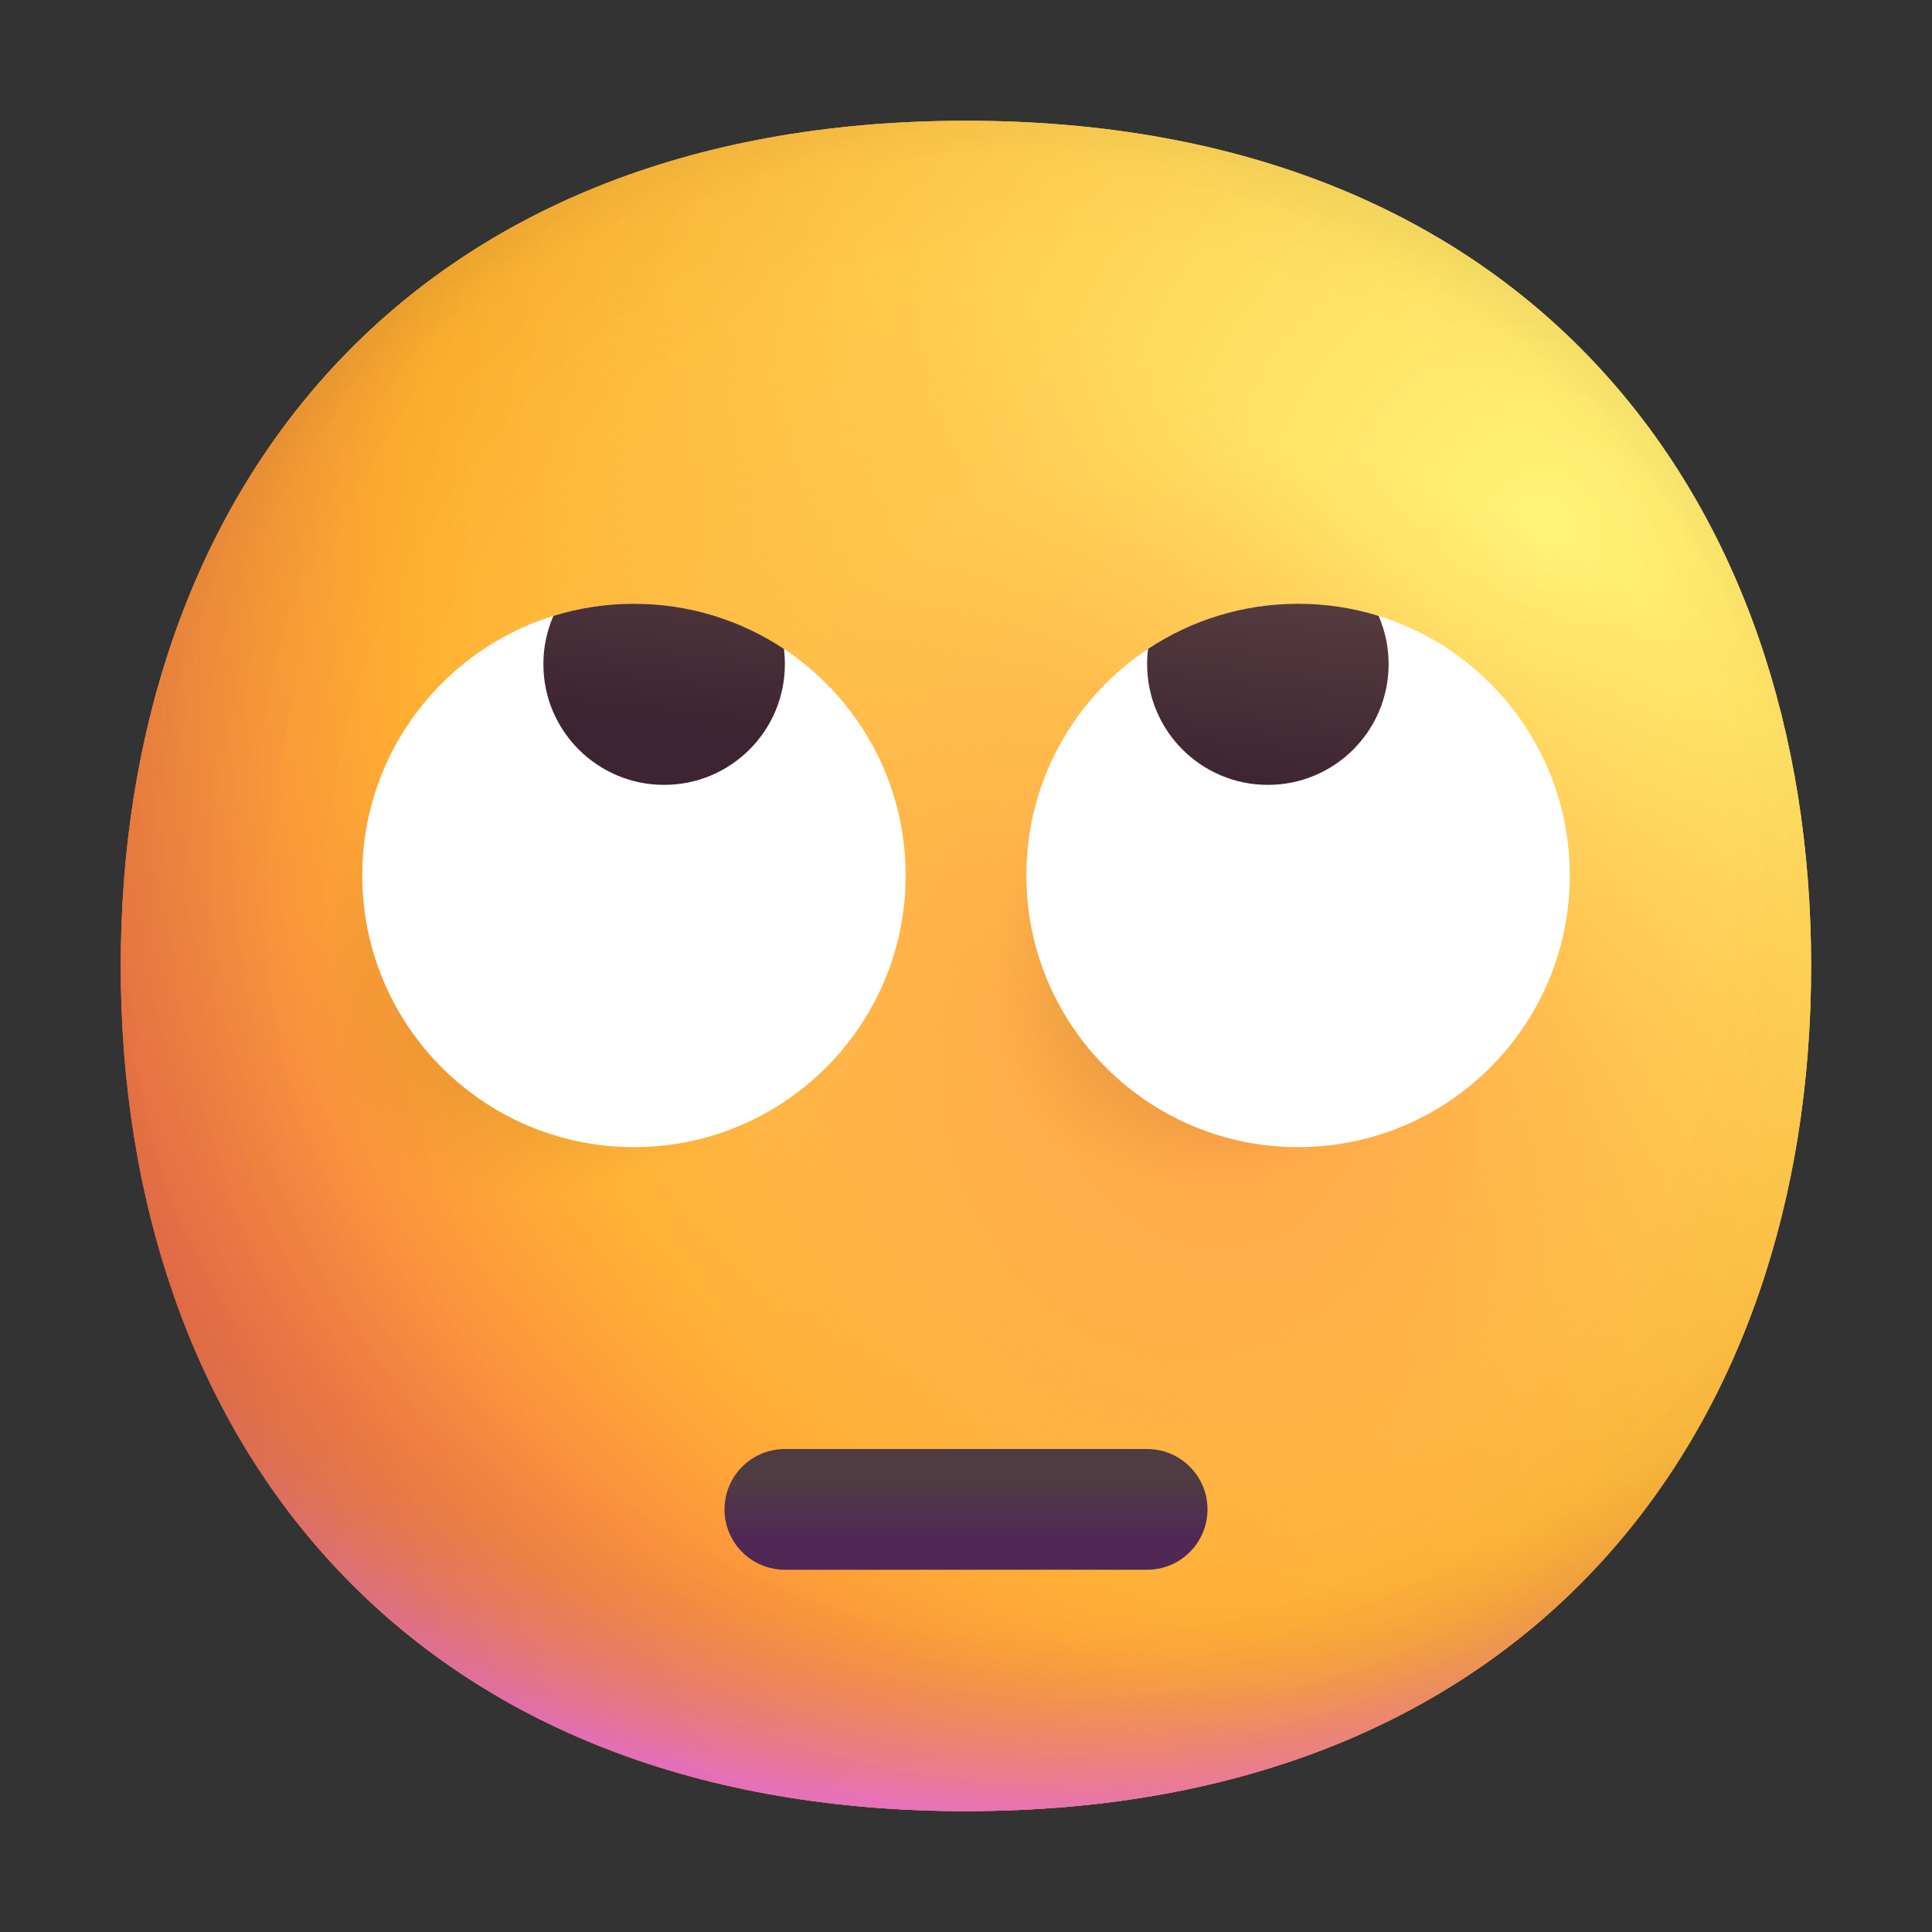 <svg width="32" height="32" viewBox="0 0 32 32" fill="none" xmlns="http://www.w3.org/2000/svg">
    <rect x="0" y="0" width="32" height="32" fill="#333333" stroke="none"/>
    <g clip-path="url(#clip0_30_55)">
        <path
            d="M15.999 29.998C25.333 29.998 29.998 23.73 29.998 15.999C29.998 8.268 25.333 2 15.999 2C6.664 2 2 8.268 2 15.999C2 23.73 6.664 29.998 15.999 29.998Z"
            fill="url(#paint0_radial_30_55)" />
        <path
            d="M15.999 29.998C25.333 29.998 29.998 23.73 29.998 15.999C29.998 8.268 25.333 2 15.999 2C6.664 2 2 8.268 2 15.999C2 23.73 6.664 29.998 15.999 29.998Z"
            fill="url(#paint1_radial_30_55)" />
        <path
            d="M15.999 29.998C25.333 29.998 29.998 23.73 29.998 15.999C29.998 8.268 25.333 2 15.999 2C6.664 2 2 8.268 2 15.999C2 23.73 6.664 29.998 15.999 29.998Z"
            fill="url(#paint2_radial_30_55)" />
        <path
            d="M15.999 29.998C25.333 29.998 29.998 23.73 29.998 15.999C29.998 8.268 25.333 2 15.999 2C6.664 2 2 8.268 2 15.999C2 23.73 6.664 29.998 15.999 29.998Z"
            fill="url(#paint3_radial_30_55)" fill-opacity="0.6" />
        <path
            d="M15.999 29.998C25.333 29.998 29.998 23.73 29.998 15.999C29.998 8.268 25.333 2 15.999 2C6.664 2 2 8.268 2 15.999C2 23.73 6.664 29.998 15.999 29.998Z"
            fill="url(#paint4_radial_30_55)" />
        <path
            d="M15.999 29.998C25.333 29.998 29.998 23.73 29.998 15.999C29.998 8.268 25.333 2 15.999 2C6.664 2 2 8.268 2 15.999C2 23.73 6.664 29.998 15.999 29.998Z"
            fill="url(#paint5_radial_30_55)" />
        <path
            d="M15.999 29.998C25.333 29.998 29.998 23.73 29.998 15.999C29.998 8.268 25.333 2 15.999 2C6.664 2 2 8.268 2 15.999C2 23.73 6.664 29.998 15.999 29.998Z"
            fill="url(#paint6_radial_30_55)" />
        <path
            d="M15.999 29.998C25.333 29.998 29.998 23.73 29.998 15.999C29.998 8.268 25.333 2 15.999 2C6.664 2 2 8.268 2 15.999C2 23.73 6.664 29.998 15.999 29.998Z"
            fill="url(#paint7_radial_30_55)" />
        <circle cx="9" cy="16" r="5" fill="url(#paint8_radial_30_55)" />
        <circle cx="19.5" cy="16.5" r="4.5" fill="url(#paint9_radial_30_55)" />
        <path
            d="M10.5 19C12.985 19 15 16.985 15 14.5C15 12.015 12.985 10 10.5 10C8.015 10 6 12.015 6 14.5C6 16.985 8.015 19 10.5 19Z"
            fill="white" />
        <path
            d="M21.5 19C23.985 19 26 16.985 26 14.5C26 12.015 23.985 10 21.5 10C19.015 10 17 12.015 17 14.5C17 16.985 19.015 19 21.5 19Z"
            fill="white" />
        <path
            d="M13 11C13 12.105 12.105 13 11 13C9.895 13 9 12.105 9 11C9 10.716 9.059 10.446 9.166 10.201C9.587 10.07 10.036 10 10.5 10C11.418 10 12.272 10.275 12.984 10.747C12.995 10.83 13 10.914 13 11Z"
            fill="url(#paint10_linear_30_55)" />
        <path
            d="M23 11C23 12.105 22.105 13 21 13C19.895 13 19 12.105 19 11C19 10.914 19.005 10.83 19.016 10.747C19.728 10.275 20.582 10 21.5 10C21.965 10 22.413 10.07 22.834 10.201C22.941 10.446 23 10.716 23 11Z"
            fill="url(#paint11_linear_30_55)" />
        <path d="M13 25H19" stroke="url(#paint12_linear_30_55)" stroke-width="2"
            stroke-linecap="round" />
    </g>
    <defs>
        <radialGradient id="paint0_radial_30_55" cx="0" cy="0" r="1" gradientUnits="userSpaceOnUse"
            gradientTransform="translate(25.5 9) rotate(132.839) scale(37.503)">
            <stop stop-color="#FFF478" />
            <stop offset="0.475" stop-color="#FFB02E" />
            <stop offset="1" stop-color="#F70A8D" />
        </radialGradient>
        <radialGradient id="paint1_radial_30_55" cx="0" cy="0" r="1" gradientUnits="userSpaceOnUse"
            gradientTransform="translate(25.5 9) rotate(131.878) scale(38.949)">
            <stop stop-color="#FFF478" />
            <stop offset="0.475" stop-color="#FFB02E" />
            <stop offset="1" stop-color="#F70A8D" />
        </radialGradient>
        <radialGradient id="paint2_radial_30_55" cx="0" cy="0" r="1" gradientUnits="userSpaceOnUse"
            gradientTransform="translate(16 12.5) rotate(101.31) scale(17.847 22.858)">
            <stop offset="0.788" stop-color="#F59639" stop-opacity="0" />
            <stop offset="0.973" stop-color="#FF7DCE" />
        </radialGradient>
        <radialGradient id="paint3_radial_30_55" cx="0" cy="0" r="1" gradientUnits="userSpaceOnUse"
            gradientTransform="translate(18 14) rotate(135) scale(41.012)">
            <stop offset="0.315" stop-opacity="0" />
            <stop offset="1" />
        </radialGradient>
        <radialGradient id="paint4_radial_30_55" cx="0" cy="0" r="1" gradientUnits="userSpaceOnUse"
            gradientTransform="translate(16 17) rotate(77.692) scale(28.147)">
            <stop offset="0.508" stop-color="#7D6133" stop-opacity="0" />
            <stop offset="1" stop-color="#715B32" />
        </radialGradient>
        <radialGradient id="paint5_radial_30_55" cx="0" cy="0" r="1" gradientUnits="userSpaceOnUse"
            gradientTransform="translate(16.5 16.5) rotate(55.713) scale(13.313 9.65)">
            <stop stop-color="#FFB849" />
            <stop offset="1" stop-color="#FFB847" stop-opacity="0" />
        </radialGradient>
        <radialGradient id="paint6_radial_30_55" cx="0" cy="0" r="1" gradientUnits="userSpaceOnUse"
            gradientTransform="translate(20.5 18) rotate(9.866) scale(11.673)">
            <stop stop-color="#FFA64B" />
            <stop offset="0.9" stop-color="#FFAE46" stop-opacity="0" />
        </radialGradient>
        <radialGradient id="paint7_radial_30_55" cx="0" cy="0" r="1" gradientUnits="userSpaceOnUse"
            gradientTransform="translate(17.5 15) rotate(43.971) scale(59.053)">
            <stop offset="0.185" stop-opacity="0" />
            <stop offset="1" stop-opacity="0.4" />
        </radialGradient>
        <radialGradient id="paint8_radial_30_55" cx="0" cy="0" r="1" gradientUnits="userSpaceOnUse"
            gradientTransform="translate(12.889 12.111) rotate(135) scale(9.742 5.042)">
            <stop stop-color="#392108" />
            <stop offset="1" stop-color="#C87928" stop-opacity="0" />
        </radialGradient>
        <radialGradient id="paint9_radial_30_55" cx="0" cy="0" r="1" gradientUnits="userSpaceOnUse"
            gradientTransform="translate(23 13) rotate(135) scale(8.132 4.59)">
            <stop stop-color="#392108" />
            <stop offset="1" stop-color="#C87928" stop-opacity="0" />
        </radialGradient>
        <linearGradient id="paint10_linear_30_55" x1="21.385" y1="10" x2="21.047" y2="13.074"
            gradientUnits="userSpaceOnUse">
            <stop stop-color="#553B3E" />
            <stop offset="1" stop-color="#3D2432" />
        </linearGradient>
        <linearGradient id="paint11_linear_30_55" x1="21.385" y1="10" x2="21.047" y2="13.074"
            gradientUnits="userSpaceOnUse">
            <stop stop-color="#553B3E" />
            <stop offset="1" stop-color="#3D2432" />
        </linearGradient>
        <linearGradient id="paint12_linear_30_55" x1="16" y1="24.5" x2="16" y2="25.5"
            gradientUnits="userSpaceOnUse">
            <stop stop-color="#4F3C43" />
            <stop offset="1" stop-color="#512756" />
        </linearGradient>
        <clipPath id="clip0_30_55">
            <rect width="32" height="32" fill="white" />
        </clipPath>
    </defs>
</svg>